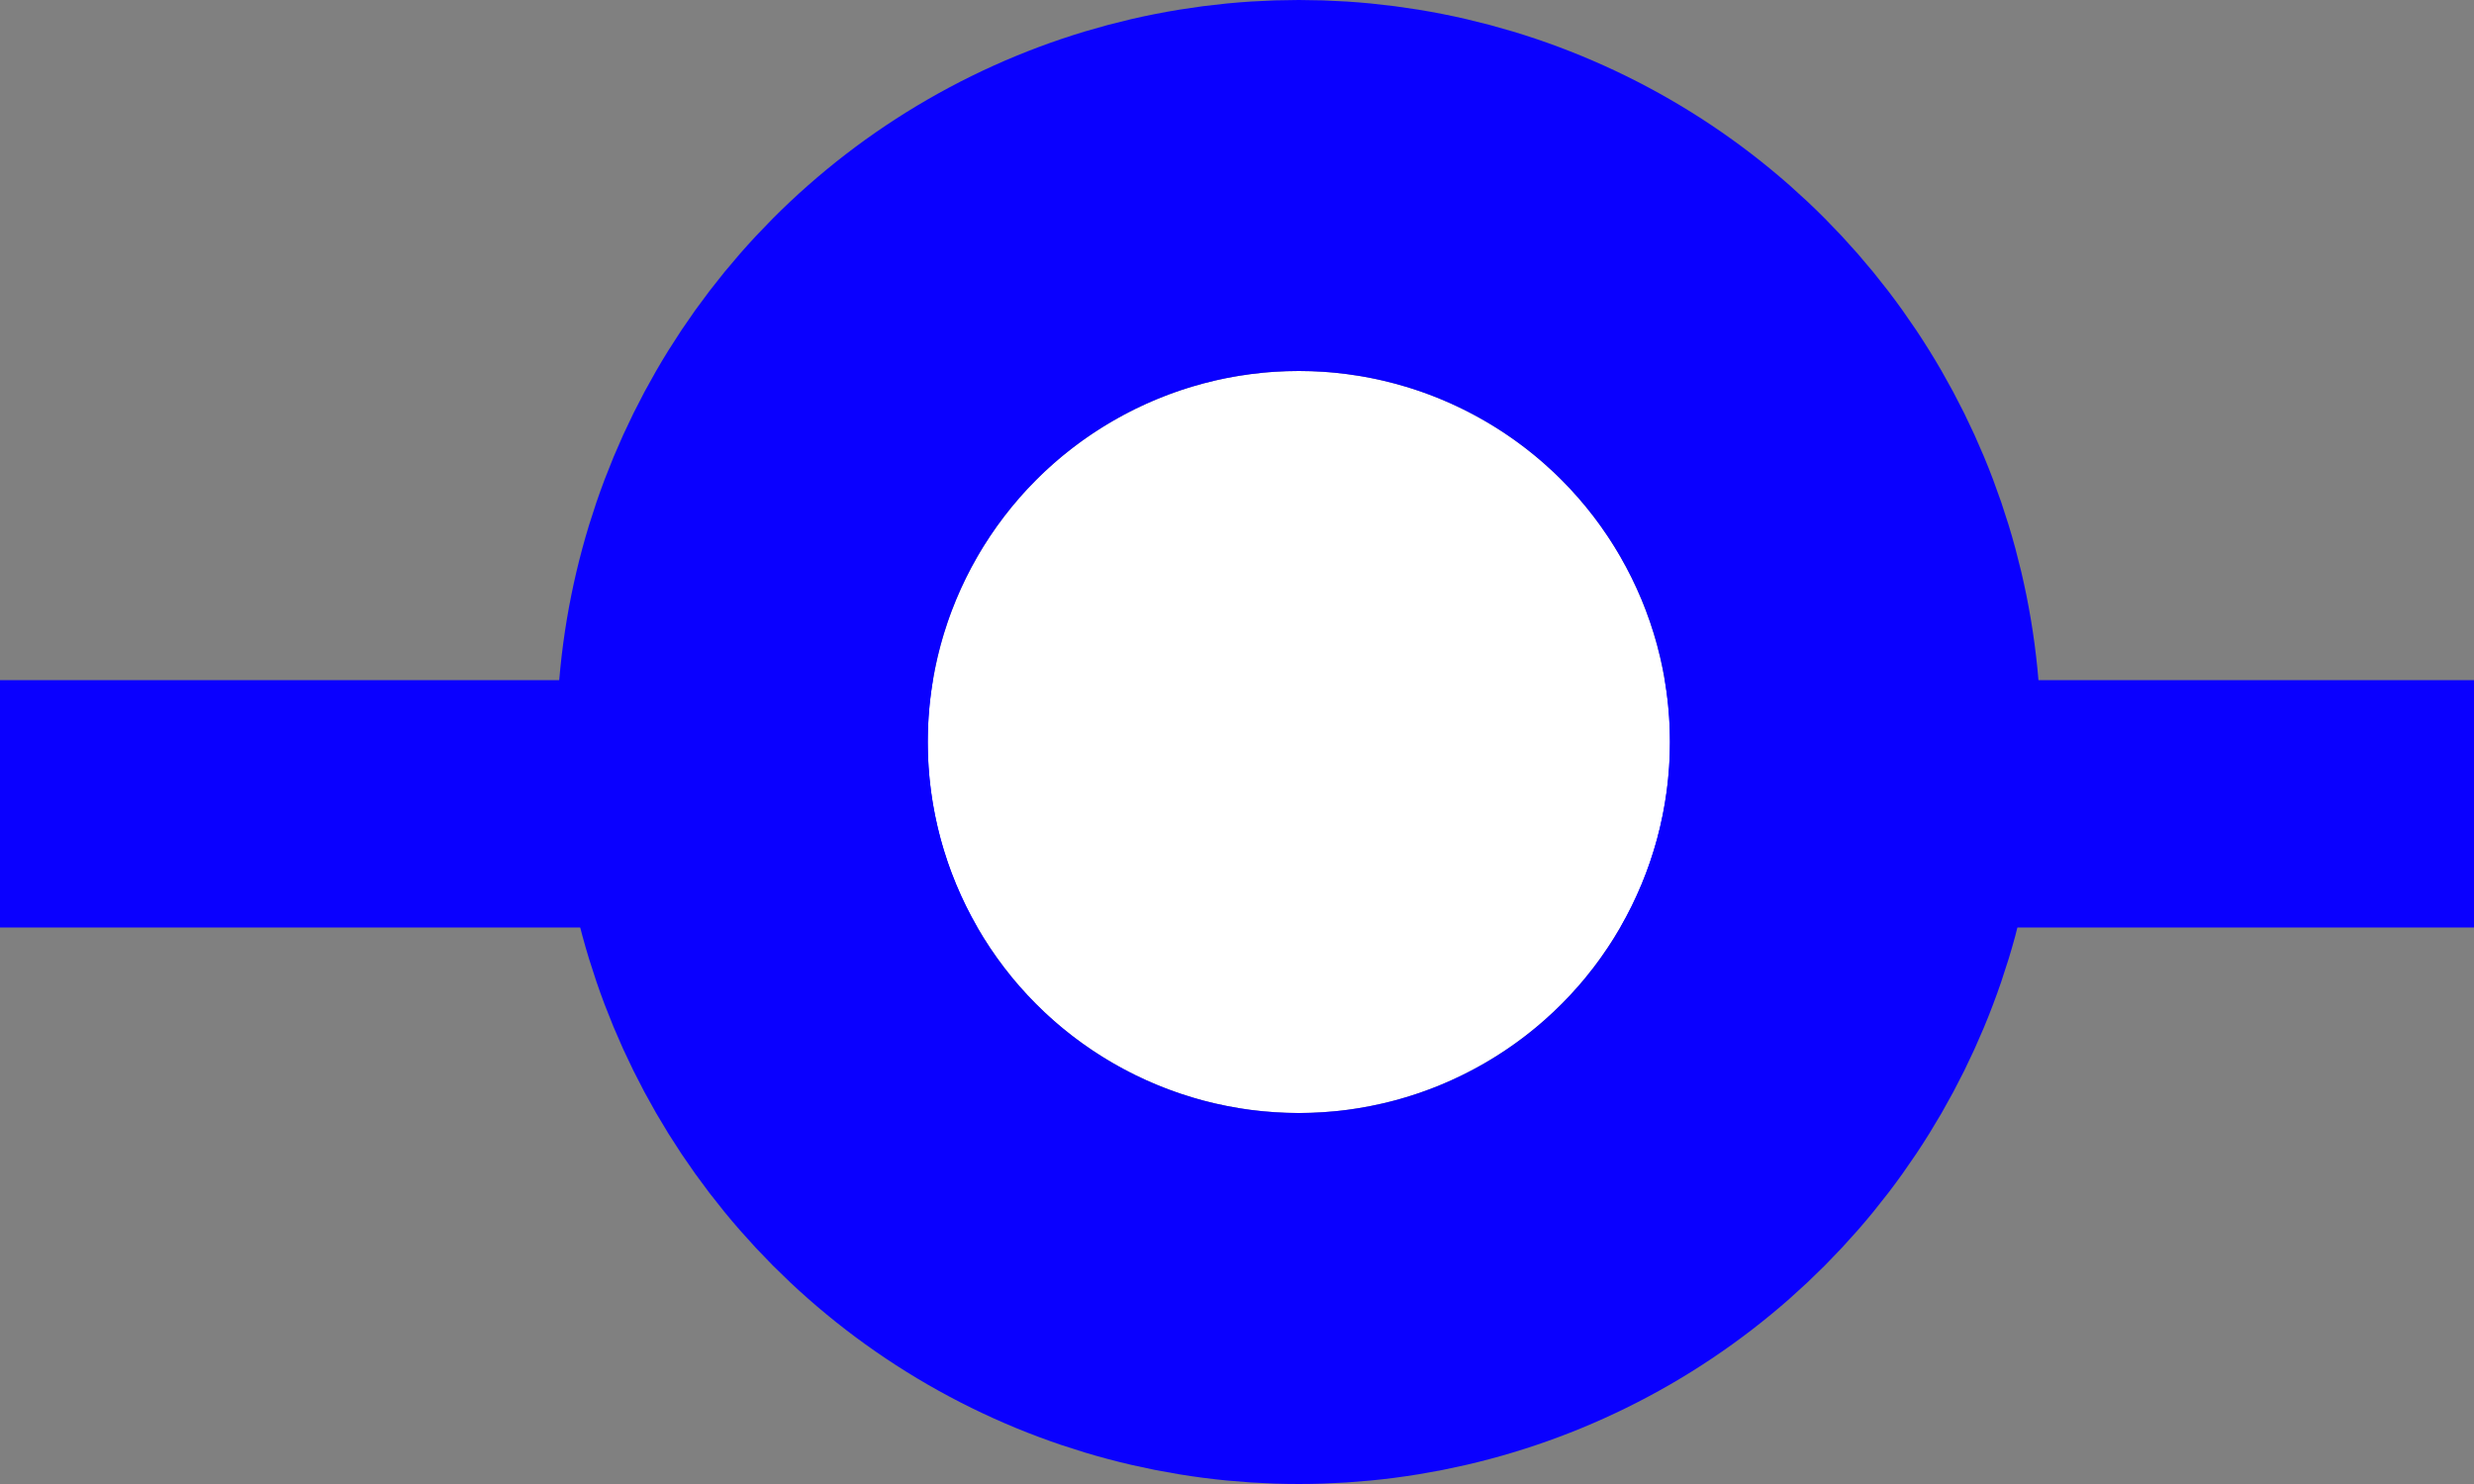 <svg xmlns="http://www.w3.org/2000/svg" width="20" height="12" viewBox="0 0 20 12">
  <rect x="0" y="0" width="20" height="12" fill="#808080" stroke="none"/>
  <g id="Group_21640" data-name="Group 21640" transform="translate(-743.5 -710)">
    <line id="Line_1769" data-name="Line 1769" x2="20" transform="translate(743.5 716.5)" fill="none" stroke="#0a00ff" stroke-width="2"/>
    <g id="Ellipse_1618" data-name="Ellipse 1618" transform="translate(751 713)" fill="#fff" stroke="#0a00ff" stroke-width="3">
      <circle cx="3" cy="3" r="3" stroke="none"/>
      <circle cx="3" cy="3" r="4.5" fill="none"/>
    </g>
  </g>
</svg>
